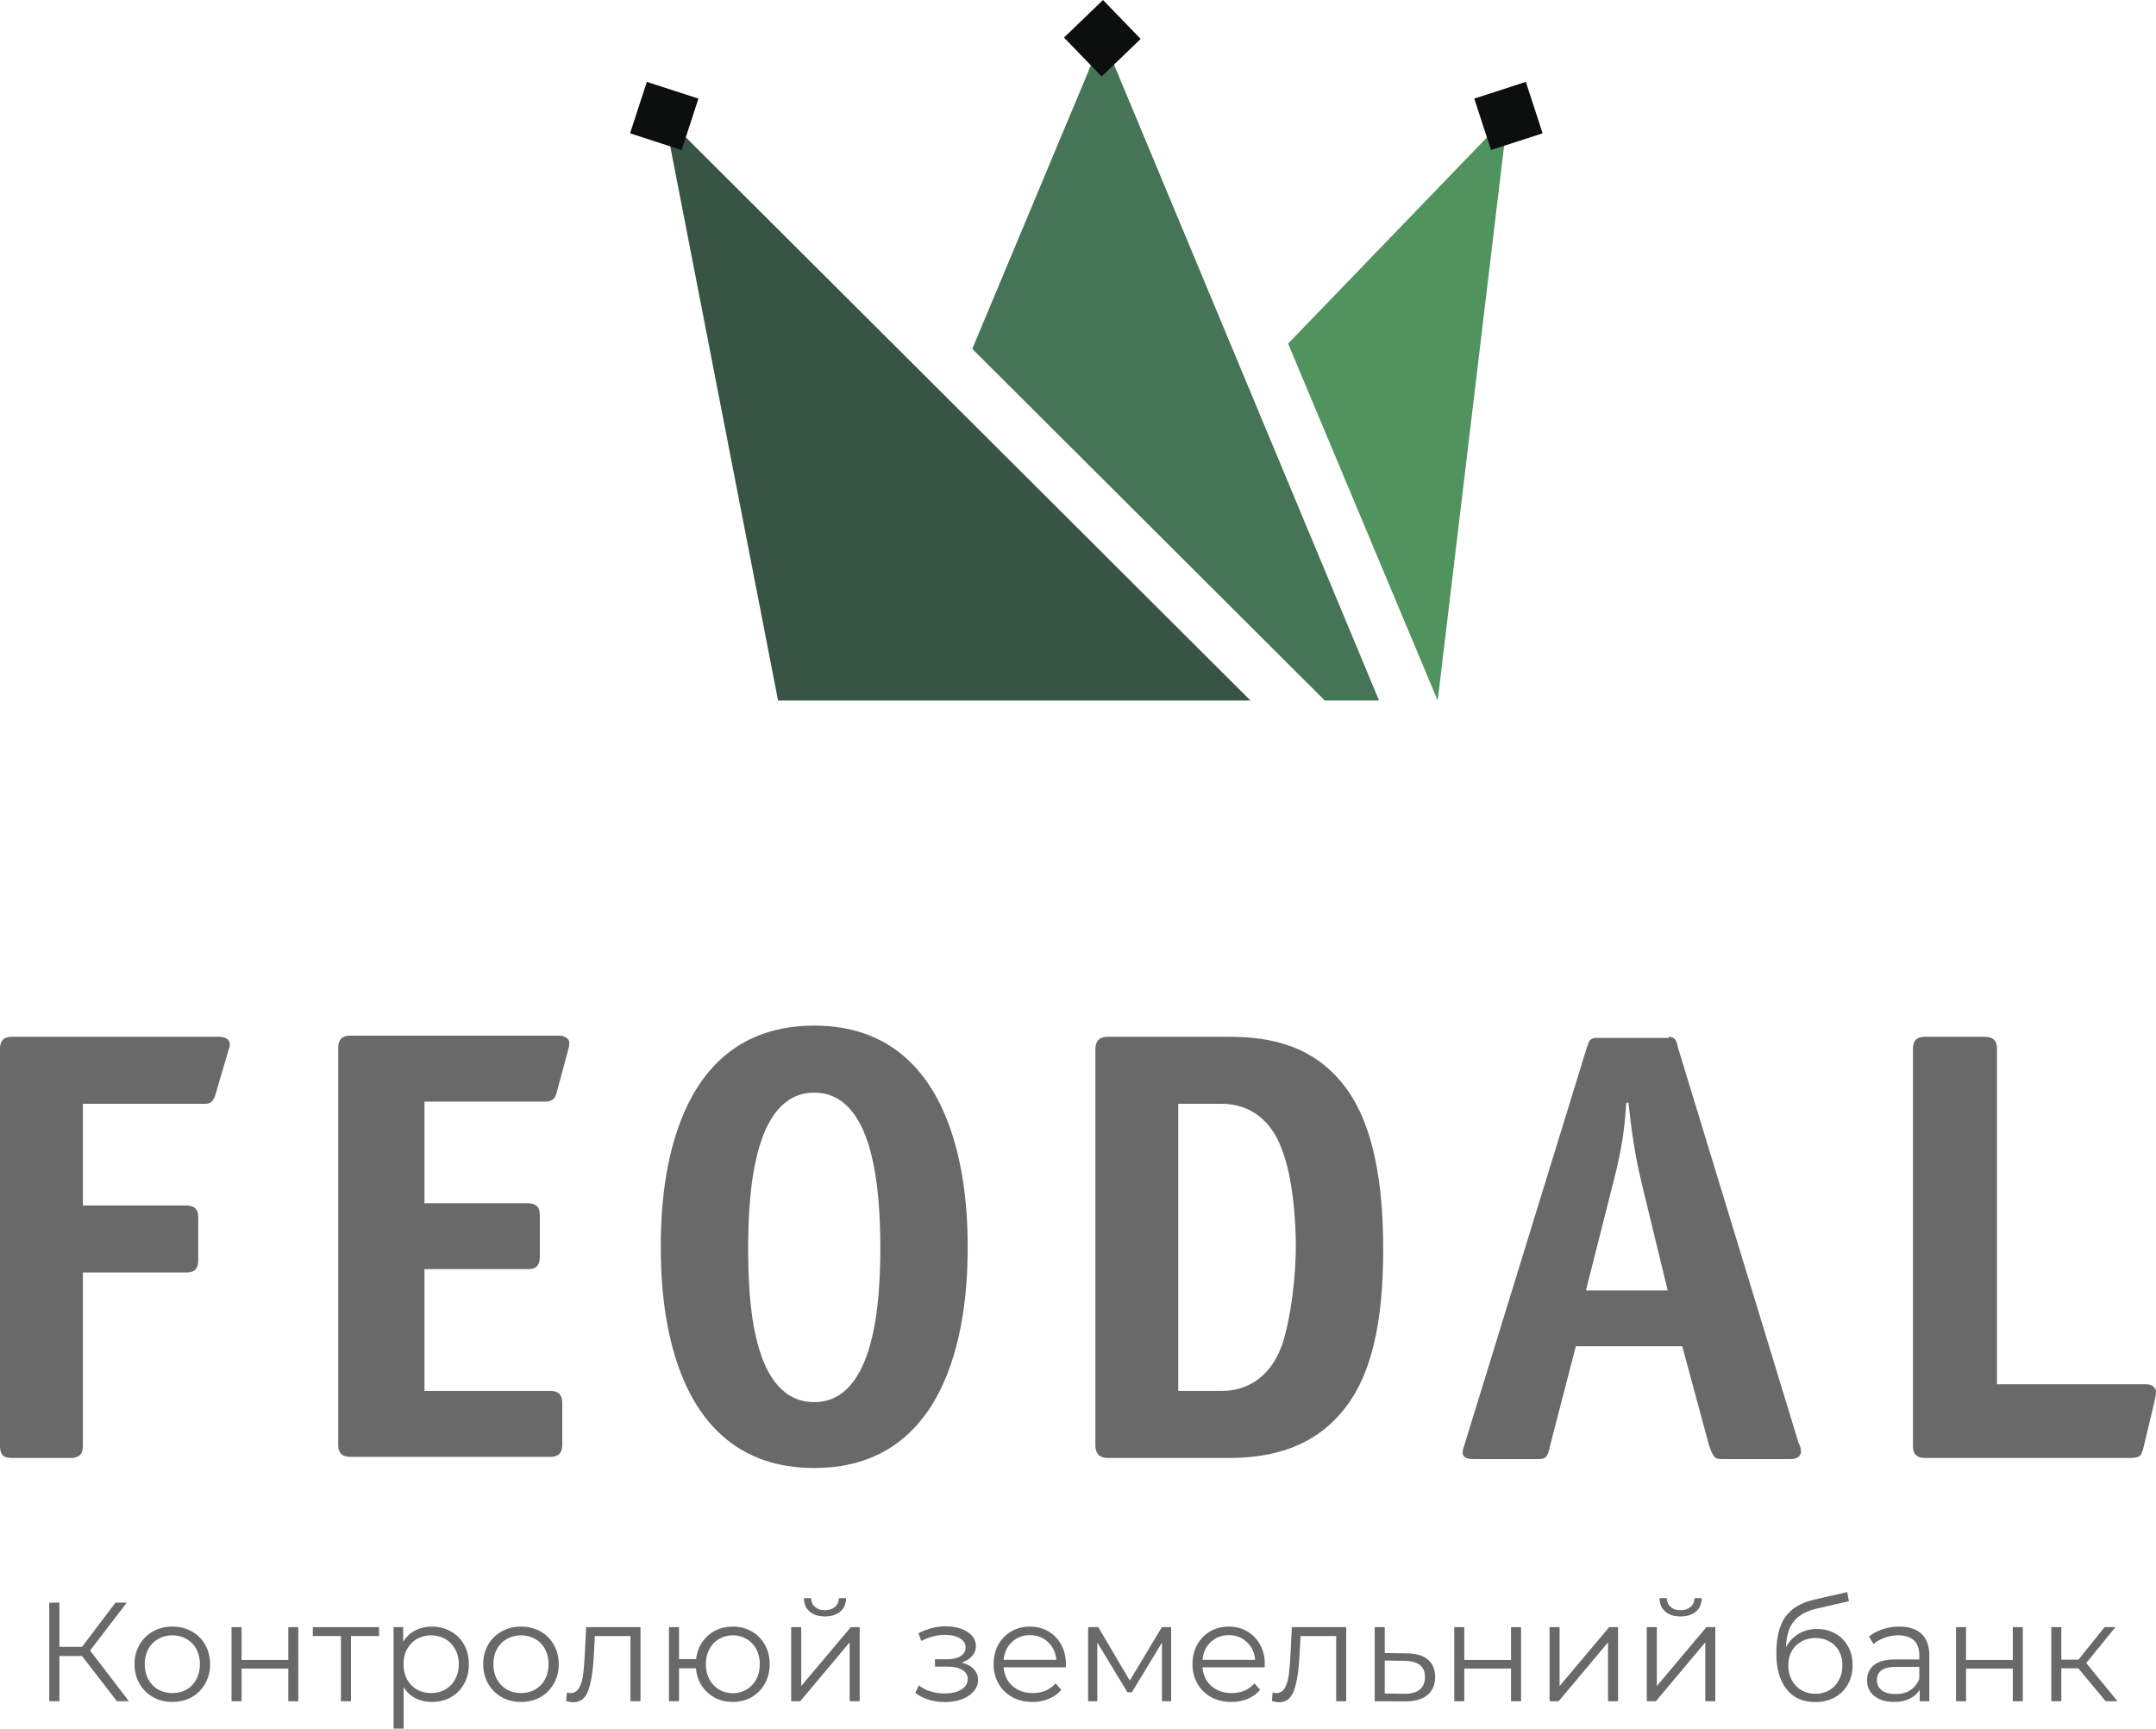 <svg width="111" height="89" viewBox="0 0 111 89" fill="none" xmlns="http://www.w3.org/2000/svg">
<path d="M4.267 74.434C4.267 74.722 4.209 75.067 3.633 75.067H0.634C0.288 75.067 0 75.009 0 74.434V54.014C0 53.439 0.346 53.382 0.634 53.382H11.302C11.475 53.382 11.648 53.439 11.763 53.554C11.878 53.727 11.821 53.957 11.763 54.072L11.071 56.43C11.014 56.545 10.956 56.833 10.552 56.833H4.267V62.067H9.572C10.149 62.067 10.206 62.412 10.206 62.7V64.886C10.206 65.461 9.86 65.518 9.572 65.518H4.267V74.434Z" fill="#696969"/>
<path d="M21.739 71.615H28.312C28.601 71.615 28.947 71.673 28.947 72.248V74.376C28.947 74.951 28.601 75.009 28.312 75.009H18.048C17.472 75.009 17.414 74.664 17.414 74.376V53.957C17.414 53.382 17.76 53.324 18.048 53.324H28.831C28.947 53.324 29.119 53.382 29.235 53.496C29.35 53.612 29.293 53.784 29.293 53.899L28.658 56.258C28.601 56.43 28.543 56.718 28.082 56.718H21.854V61.952H27.159C27.736 61.952 27.793 62.297 27.793 62.585V64.713C27.793 65.288 27.447 65.346 27.159 65.346H21.854V71.615H21.739Z" fill="#696969"/>
<path d="M41.92 75.584C34.194 75.584 34.021 66.496 34.021 64.195C34.021 61.895 34.194 52.806 41.92 52.806C49.647 52.806 49.82 62.01 49.82 64.195C49.82 66.496 49.647 75.584 41.92 75.584ZM45.323 64.253C45.323 61.204 44.977 56.258 41.92 56.258C38.864 56.258 38.519 61.204 38.519 64.253C38.519 66.841 38.691 72.191 41.92 72.191C45.092 72.191 45.323 66.841 45.323 64.253Z" fill="#696969"/>
<path d="M63.198 53.382C64.812 53.382 67.292 53.554 69.079 55.74C70.752 57.753 71.213 61.032 71.213 64.31C71.213 68.049 70.636 70.868 69.079 72.708C67.292 74.837 64.812 75.067 63.198 75.067H57.028C56.394 75.067 56.394 74.549 56.394 74.376V54.072C56.394 53.784 56.451 53.382 57.028 53.382H63.198ZM60.661 71.615H62.91C63.947 71.615 65.331 71.155 66.023 69.2C66.485 67.762 66.715 65.633 66.715 64.195C66.715 62.7 66.542 60.629 66.023 59.249C65.331 57.293 63.947 56.833 62.91 56.833H60.661V71.615Z" fill="#696969"/>
<path d="M85.917 53.382C86.205 53.382 86.321 53.554 86.378 53.899L92.606 74.319C92.663 74.434 92.721 74.549 92.721 74.722C92.721 75.067 92.375 75.124 92.202 75.124H88.685C88.281 75.124 88.223 75.067 87.993 74.434L86.609 69.315H81.131L79.805 74.434C79.689 74.952 79.632 75.124 79.228 75.124H75.826C75.134 75.124 75.307 74.664 75.365 74.491L81.708 53.899C81.823 53.612 81.823 53.439 82.227 53.439H85.917V53.382ZM84.533 60.974C84.302 59.996 84.072 58.961 83.841 56.775H83.726C83.668 57.638 83.61 58.788 83.034 60.974L81.65 66.439H85.859L84.533 60.974Z" fill="#696969"/>
<path d="M110.481 71.27C110.654 71.27 110.942 71.328 111 71.615C111 71.673 111 71.673 111 71.673C111 71.903 110.942 71.96 110.942 72.076L110.366 74.491C110.25 74.952 110.193 75.067 109.674 75.067H99.122C98.545 75.067 98.487 74.722 98.487 74.434V54.014C98.487 53.439 98.833 53.382 99.122 53.382H102.178C102.754 53.382 102.812 53.727 102.812 54.014V71.27H110.481Z" fill="#696969"/>
<path d="M40.058 36.069L34.202 5.966L64.38 36.069H40.058Z" fill="#375444"/>
<path d="M50.057 17.962L68.208 36.069H71.001L56.768 1.922L50.057 17.962Z" fill="#457456"/>
<path d="M66.317 17.692L74.019 36.069L77.622 5.966L66.317 17.692Z" fill="#50935E"/>
<path d="M58.727 2.004L56.788 0L54.779 1.935L56.719 3.939L58.727 2.004Z" fill="#0D0F0F"/>
<path d="M35.095 7.726L35.958 5.076L33.302 4.215L32.439 6.865L35.095 7.726Z" fill="#0D0F0F"/>
<path d="M75.901 5.076L76.764 7.725L79.42 6.865L78.557 4.215L75.901 5.076Z" fill="#0D0F0F"/>
<path d="M4.223 85.265H3.059V87.593H2.536V82.516H3.059V84.793H4.223L5.946 82.516H6.528L4.637 84.982L6.637 87.593H6.019L4.223 85.265Z" fill="#696969"/>
<path d="M8.875 87.629C8.507 87.629 8.175 87.547 7.879 87.383C7.583 87.213 7.351 86.981 7.181 86.686C7.011 86.391 6.927 86.058 6.927 85.685C6.927 85.313 7.011 84.98 7.181 84.684C7.351 84.39 7.583 84.16 7.879 83.996C8.175 83.831 8.507 83.749 8.875 83.749C9.244 83.749 9.576 83.831 9.871 83.996C10.167 84.16 10.397 84.39 10.562 84.684C10.732 84.98 10.816 85.313 10.816 85.685C10.816 86.058 10.732 86.391 10.562 86.686C10.397 86.981 10.167 87.213 9.871 87.383C9.576 87.547 9.244 87.629 8.875 87.629ZM8.875 87.172C9.147 87.172 9.389 87.112 9.602 86.991C9.82 86.865 9.99 86.689 10.111 86.462C10.232 86.234 10.293 85.975 10.293 85.685C10.293 85.395 10.232 85.137 10.111 84.909C9.99 84.682 9.82 84.508 9.602 84.387C9.389 84.261 9.147 84.199 8.875 84.199C8.604 84.199 8.359 84.261 8.141 84.387C7.928 84.508 7.758 84.682 7.632 84.909C7.511 85.137 7.45 85.395 7.45 85.685C7.45 85.975 7.511 86.234 7.632 86.462C7.758 86.689 7.928 86.865 8.141 86.991C8.359 87.112 8.604 87.172 8.875 87.172Z" fill="#696969"/>
<path d="M11.92 83.778H12.436V85.468H14.843V83.778H15.359V87.593H14.843V85.91H12.436V87.593H11.92V83.778Z" fill="#696969"/>
<path d="M19.516 84.235H18.07V87.593H17.553V84.235H16.106V83.778H19.516V84.235Z" fill="#696969"/>
<path d="M22.233 83.749C22.592 83.749 22.917 83.831 23.207 83.996C23.498 84.155 23.726 84.382 23.891 84.677C24.056 84.972 24.138 85.308 24.138 85.685C24.138 86.067 24.056 86.406 23.891 86.701C23.726 86.996 23.498 87.225 23.207 87.39C22.922 87.549 22.597 87.629 22.233 87.629C21.923 87.629 21.642 87.566 21.39 87.441C21.142 87.31 20.939 87.121 20.779 86.875V89H20.263V83.778H20.757V84.532C20.912 84.281 21.116 84.087 21.368 83.952C21.625 83.817 21.913 83.749 22.233 83.749ZM22.197 87.172C22.463 87.172 22.706 87.112 22.924 86.991C23.142 86.865 23.312 86.689 23.433 86.462C23.559 86.234 23.622 85.975 23.622 85.685C23.622 85.395 23.559 85.139 23.433 84.917C23.312 84.689 23.142 84.513 22.924 84.387C22.706 84.261 22.463 84.199 22.197 84.199C21.925 84.199 21.681 84.261 21.462 84.387C21.249 84.513 21.079 84.689 20.953 84.917C20.832 85.139 20.772 85.395 20.772 85.685C20.772 85.975 20.832 86.234 20.953 86.462C21.079 86.689 21.249 86.865 21.462 86.991C21.681 87.112 21.925 87.172 22.197 87.172Z" fill="#696969"/>
<path d="M26.825 87.629C26.457 87.629 26.125 87.547 25.829 87.383C25.533 87.213 25.301 86.981 25.131 86.686C24.961 86.391 24.877 86.058 24.877 85.685C24.877 85.313 24.961 84.98 25.131 84.684C25.301 84.39 25.533 84.16 25.829 83.996C26.125 83.831 26.457 83.749 26.825 83.749C27.194 83.749 27.526 83.831 27.821 83.996C28.117 84.16 28.347 84.39 28.512 84.684C28.682 84.98 28.766 85.313 28.766 85.685C28.766 86.058 28.682 86.391 28.512 86.686C28.347 86.981 28.117 87.213 27.821 87.383C27.526 87.547 27.194 87.629 26.825 87.629ZM26.825 87.172C27.096 87.172 27.339 87.112 27.552 86.991C27.77 86.865 27.94 86.689 28.061 86.462C28.182 86.234 28.243 85.975 28.243 85.685C28.243 85.395 28.182 85.137 28.061 84.909C27.94 84.682 27.77 84.508 27.552 84.387C27.339 84.261 27.096 84.199 26.825 84.199C26.554 84.199 26.309 84.261 26.091 84.387C25.877 84.508 25.708 84.682 25.582 84.909C25.461 85.137 25.4 85.395 25.4 85.685C25.4 85.975 25.461 86.234 25.582 86.462C25.708 86.689 25.877 86.865 26.091 86.991C26.309 87.112 26.554 87.172 26.825 87.172Z" fill="#696969"/>
<path d="M32.975 83.778V87.593H32.459V84.235H30.626L30.576 85.178C30.537 85.971 30.445 86.58 30.299 87.005C30.154 87.431 29.894 87.644 29.521 87.644C29.419 87.644 29.296 87.624 29.15 87.586L29.187 87.143C29.274 87.163 29.335 87.172 29.369 87.172C29.567 87.172 29.718 87.08 29.819 86.897C29.921 86.713 29.989 86.486 30.023 86.215C30.057 85.944 30.086 85.586 30.11 85.141L30.176 83.778H32.975Z" fill="#696969"/>
<path d="M37.729 83.749C38.087 83.749 38.41 83.831 38.696 83.996C38.987 84.16 39.215 84.39 39.379 84.684C39.544 84.98 39.627 85.313 39.627 85.685C39.627 86.058 39.544 86.391 39.379 86.686C39.215 86.981 38.987 87.213 38.696 87.383C38.41 87.547 38.087 87.629 37.729 87.629C37.389 87.629 37.082 87.557 36.805 87.412C36.529 87.262 36.304 87.056 36.129 86.795C35.959 86.534 35.86 86.234 35.831 85.896H34.959V87.593H34.442V83.778H34.959V85.424H35.838C35.877 85.096 35.981 84.805 36.151 84.554C36.325 84.298 36.548 84.099 36.82 83.959C37.091 83.819 37.394 83.749 37.729 83.749ZM37.729 87.18C37.99 87.18 38.226 87.117 38.434 86.991C38.647 86.865 38.815 86.689 38.936 86.462C39.057 86.234 39.117 85.975 39.117 85.685C39.117 85.395 39.057 85.137 38.936 84.909C38.815 84.682 38.647 84.508 38.434 84.387C38.226 84.261 37.99 84.199 37.729 84.199C37.467 84.199 37.23 84.261 37.016 84.387C36.808 84.508 36.643 84.682 36.522 84.909C36.401 85.137 36.34 85.395 36.34 85.685C36.34 85.975 36.401 86.234 36.522 86.462C36.643 86.689 36.808 86.865 37.016 86.991C37.23 87.117 37.467 87.18 37.729 87.18Z" fill="#696969"/>
<path d="M40.733 83.778H41.25V86.81L43.802 83.778H44.26V87.593H43.743V84.561L41.199 87.593H40.733V83.778ZM42.471 83.227C42.142 83.227 41.88 83.144 41.686 82.98C41.492 82.816 41.393 82.584 41.388 82.284H41.759C41.763 82.472 41.831 82.625 41.962 82.741C42.093 82.852 42.263 82.907 42.471 82.907C42.679 82.907 42.849 82.852 42.98 82.741C43.116 82.625 43.186 82.472 43.191 82.284H43.562C43.557 82.584 43.455 82.816 43.256 82.98C43.062 83.144 42.801 83.227 42.471 83.227Z" fill="#696969"/>
<path d="M49.503 85.606C49.775 85.668 49.983 85.777 50.129 85.932C50.279 86.087 50.354 86.275 50.354 86.498C50.354 86.72 50.277 86.918 50.121 87.093C49.971 87.266 49.765 87.402 49.503 87.499C49.242 87.591 48.953 87.636 48.638 87.636C48.362 87.636 48.09 87.598 47.824 87.52C47.557 87.438 47.325 87.32 47.126 87.165L47.3 86.781C47.475 86.911 47.678 87.013 47.911 87.085C48.144 87.158 48.379 87.194 48.616 87.194C48.97 87.194 49.259 87.129 49.482 86.998C49.709 86.863 49.823 86.681 49.823 86.454C49.823 86.251 49.731 86.094 49.547 85.983C49.363 85.867 49.111 85.809 48.791 85.809H48.136V85.432H48.762C49.048 85.432 49.278 85.378 49.453 85.272C49.627 85.161 49.714 85.013 49.714 84.83C49.714 84.626 49.615 84.467 49.416 84.351C49.222 84.235 48.968 84.177 48.653 84.177C48.241 84.177 47.834 84.281 47.431 84.489L47.286 84.09C47.742 83.853 48.214 83.734 48.704 83.734C48.995 83.734 49.256 83.778 49.489 83.865C49.726 83.947 49.911 84.066 50.041 84.22C50.177 84.375 50.245 84.554 50.245 84.757C50.245 84.95 50.177 85.122 50.041 85.272C49.911 85.422 49.731 85.533 49.503 85.606Z" fill="#696969"/>
<path d="M54.871 85.845H51.672C51.7 86.242 51.853 86.563 52.13 86.81C52.406 87.051 52.755 87.172 53.176 87.172C53.414 87.172 53.632 87.131 53.831 87.049C54.03 86.962 54.202 86.836 54.347 86.672L54.638 87.005C54.468 87.209 54.255 87.363 53.998 87.47C53.746 87.576 53.467 87.629 53.162 87.629C52.769 87.629 52.42 87.547 52.115 87.383C51.814 87.213 51.579 86.981 51.41 86.686C51.24 86.391 51.155 86.058 51.155 85.685C51.155 85.313 51.235 84.98 51.395 84.684C51.56 84.39 51.783 84.16 52.064 83.996C52.35 83.831 52.67 83.749 53.024 83.749C53.378 83.749 53.695 83.831 53.976 83.996C54.258 84.16 54.478 84.39 54.638 84.684C54.798 84.975 54.878 85.308 54.878 85.685L54.871 85.845ZM53.024 84.191C52.655 84.191 52.345 84.31 52.093 84.547C51.846 84.779 51.705 85.083 51.672 85.461H54.383C54.35 85.083 54.207 84.779 53.955 84.547C53.707 84.31 53.397 84.191 53.024 84.191Z" fill="#696969"/>
<path d="M60.296 83.778V87.593H59.823V84.576L58.275 87.129H58.042L56.493 84.569V87.593H56.021V83.778H56.544L58.166 86.527L59.816 83.778H60.296Z" fill="#696969"/>
<path d="M65.109 85.845H61.91C61.939 86.242 62.092 86.563 62.368 86.81C62.645 87.051 62.994 87.172 63.415 87.172C63.653 87.172 63.871 87.131 64.07 87.049C64.269 86.962 64.441 86.836 64.586 86.672L64.877 87.005C64.707 87.209 64.494 87.363 64.237 87.47C63.985 87.576 63.706 87.629 63.401 87.629C63.008 87.629 62.659 87.547 62.354 87.383C62.053 87.213 61.818 86.981 61.648 86.686C61.479 86.391 61.394 86.058 61.394 85.685C61.394 85.313 61.474 84.98 61.634 84.684C61.799 84.39 62.022 84.16 62.303 83.996C62.589 83.831 62.909 83.749 63.263 83.749C63.617 83.749 63.934 83.831 64.215 83.996C64.496 84.16 64.717 84.39 64.877 84.684C65.037 84.975 65.117 85.308 65.117 85.685L65.109 85.845ZM63.263 84.191C62.894 84.191 62.584 84.31 62.332 84.547C62.085 84.779 61.944 85.083 61.91 85.461H64.622C64.588 85.083 64.445 84.779 64.193 84.547C63.946 84.31 63.636 84.191 63.263 84.191Z" fill="#696969"/>
<path d="M69.308 83.778V87.593H68.792V84.235H66.959L66.908 85.178C66.87 85.971 66.778 86.58 66.632 87.005C66.487 87.431 66.227 87.644 65.854 87.644C65.752 87.644 65.629 87.624 65.483 87.586L65.52 87.143C65.607 87.163 65.668 87.172 65.701 87.172C65.9 87.172 66.05 87.08 66.152 86.897C66.254 86.713 66.322 86.486 66.356 86.215C66.39 85.944 66.419 85.586 66.443 85.141L66.509 83.778H69.308Z" fill="#696969"/>
<path d="M72.419 85.127C72.898 85.132 73.262 85.238 73.509 85.446C73.761 85.654 73.887 85.954 73.887 86.345C73.887 86.752 73.752 87.064 73.48 87.281C73.213 87.499 72.826 87.605 72.317 87.6L70.775 87.593V83.778H71.292V85.112L72.419 85.127ZM72.288 87.209C72.641 87.213 72.908 87.143 73.088 86.998C73.272 86.848 73.364 86.631 73.364 86.345C73.364 86.065 73.274 85.857 73.095 85.722C72.915 85.586 72.646 85.516 72.288 85.511L71.292 85.497V87.194L72.288 87.209Z" fill="#696969"/>
<path d="M74.872 83.778H75.388V85.468H77.795V83.778H78.311V87.593H77.795V85.91H75.388V87.593H74.872V83.778Z" fill="#696969"/>
<path d="M79.779 83.778H80.295V86.81L82.847 83.778H83.305V87.593H82.789V84.561L80.244 87.593H79.779V83.778Z" fill="#696969"/>
<path d="M84.784 83.778H85.301V86.81L87.853 83.778H88.311V87.593H87.795V84.561L85.25 87.593H84.784V83.778ZM86.522 83.227C86.193 83.227 85.931 83.144 85.737 82.98C85.543 82.816 85.444 82.584 85.439 82.284H85.81C85.815 82.472 85.882 82.625 86.013 82.741C86.144 82.852 86.314 82.907 86.522 82.907C86.731 82.907 86.9 82.852 87.031 82.741C87.167 82.625 87.237 82.472 87.242 82.284H87.613C87.608 82.584 87.506 82.816 87.308 82.98C87.114 83.144 86.852 83.227 86.522 83.227Z" fill="#696969"/>
<path d="M93.547 83.872C93.901 83.872 94.216 83.952 94.493 84.112C94.774 84.266 94.992 84.486 95.147 84.772C95.302 85.052 95.38 85.374 95.38 85.736C95.38 86.109 95.297 86.44 95.132 86.73C94.972 87.015 94.747 87.237 94.456 87.397C94.165 87.557 93.831 87.636 93.453 87.636C92.818 87.636 92.326 87.414 91.977 86.969C91.628 86.524 91.453 85.91 91.453 85.127C91.453 84.31 91.608 83.684 91.919 83.248C92.234 82.813 92.723 82.518 93.387 82.364L95.103 81.972L95.191 82.443L93.576 82.813C93.029 82.934 92.626 83.149 92.37 83.459C92.112 83.763 91.972 84.216 91.948 84.815C92.103 84.52 92.319 84.29 92.595 84.126C92.871 83.957 93.189 83.872 93.547 83.872ZM93.467 87.209C93.734 87.209 93.972 87.148 94.18 87.027C94.393 86.901 94.558 86.727 94.674 86.505C94.796 86.283 94.856 86.031 94.856 85.751C94.856 85.47 94.798 85.224 94.682 85.011C94.565 84.798 94.4 84.634 94.187 84.518C93.979 84.397 93.739 84.336 93.467 84.336C93.196 84.336 92.954 84.397 92.74 84.518C92.532 84.634 92.367 84.798 92.246 85.011C92.129 85.224 92.071 85.47 92.071 85.751C92.071 86.031 92.129 86.283 92.246 86.505C92.367 86.727 92.534 86.901 92.748 87.027C92.961 87.148 93.201 87.209 93.467 87.209Z" fill="#696969"/>
<path d="M97.781 83.749C98.28 83.749 98.663 83.875 98.93 84.126C99.196 84.373 99.329 84.74 99.329 85.228V87.593H98.835V86.998C98.719 87.196 98.547 87.351 98.319 87.462C98.096 87.574 97.829 87.629 97.519 87.629C97.093 87.629 96.753 87.528 96.501 87.325C96.249 87.121 96.123 86.853 96.123 86.519C96.123 86.195 96.239 85.934 96.472 85.736C96.71 85.538 97.085 85.439 97.599 85.439H98.813V85.207C98.813 84.878 98.721 84.629 98.537 84.46C98.353 84.286 98.084 84.199 97.73 84.199C97.487 84.199 97.255 84.24 97.032 84.322C96.809 84.399 96.618 84.508 96.457 84.648L96.225 84.264C96.419 84.099 96.651 83.974 96.923 83.887C97.194 83.795 97.48 83.749 97.781 83.749ZM97.599 87.223C97.89 87.223 98.139 87.158 98.348 87.027C98.556 86.892 98.712 86.698 98.813 86.447V85.823H97.614C96.959 85.823 96.632 86.05 96.632 86.505C96.632 86.727 96.717 86.904 96.886 87.034C97.056 87.16 97.294 87.223 97.599 87.223Z" fill="#696969"/>
<path d="M100.704 83.778H101.22V85.468H103.627V83.778H104.143V87.593H103.627V85.91H101.22V87.593H100.704V83.778Z" fill="#696969"/>
<path d="M106.999 85.896H106.126V87.593H105.61V83.778H106.126V85.453H107.006L108.351 83.778H108.911L107.406 85.627L109.02 87.593H108.409L106.999 85.896Z" fill="#696969"/>
</svg>
